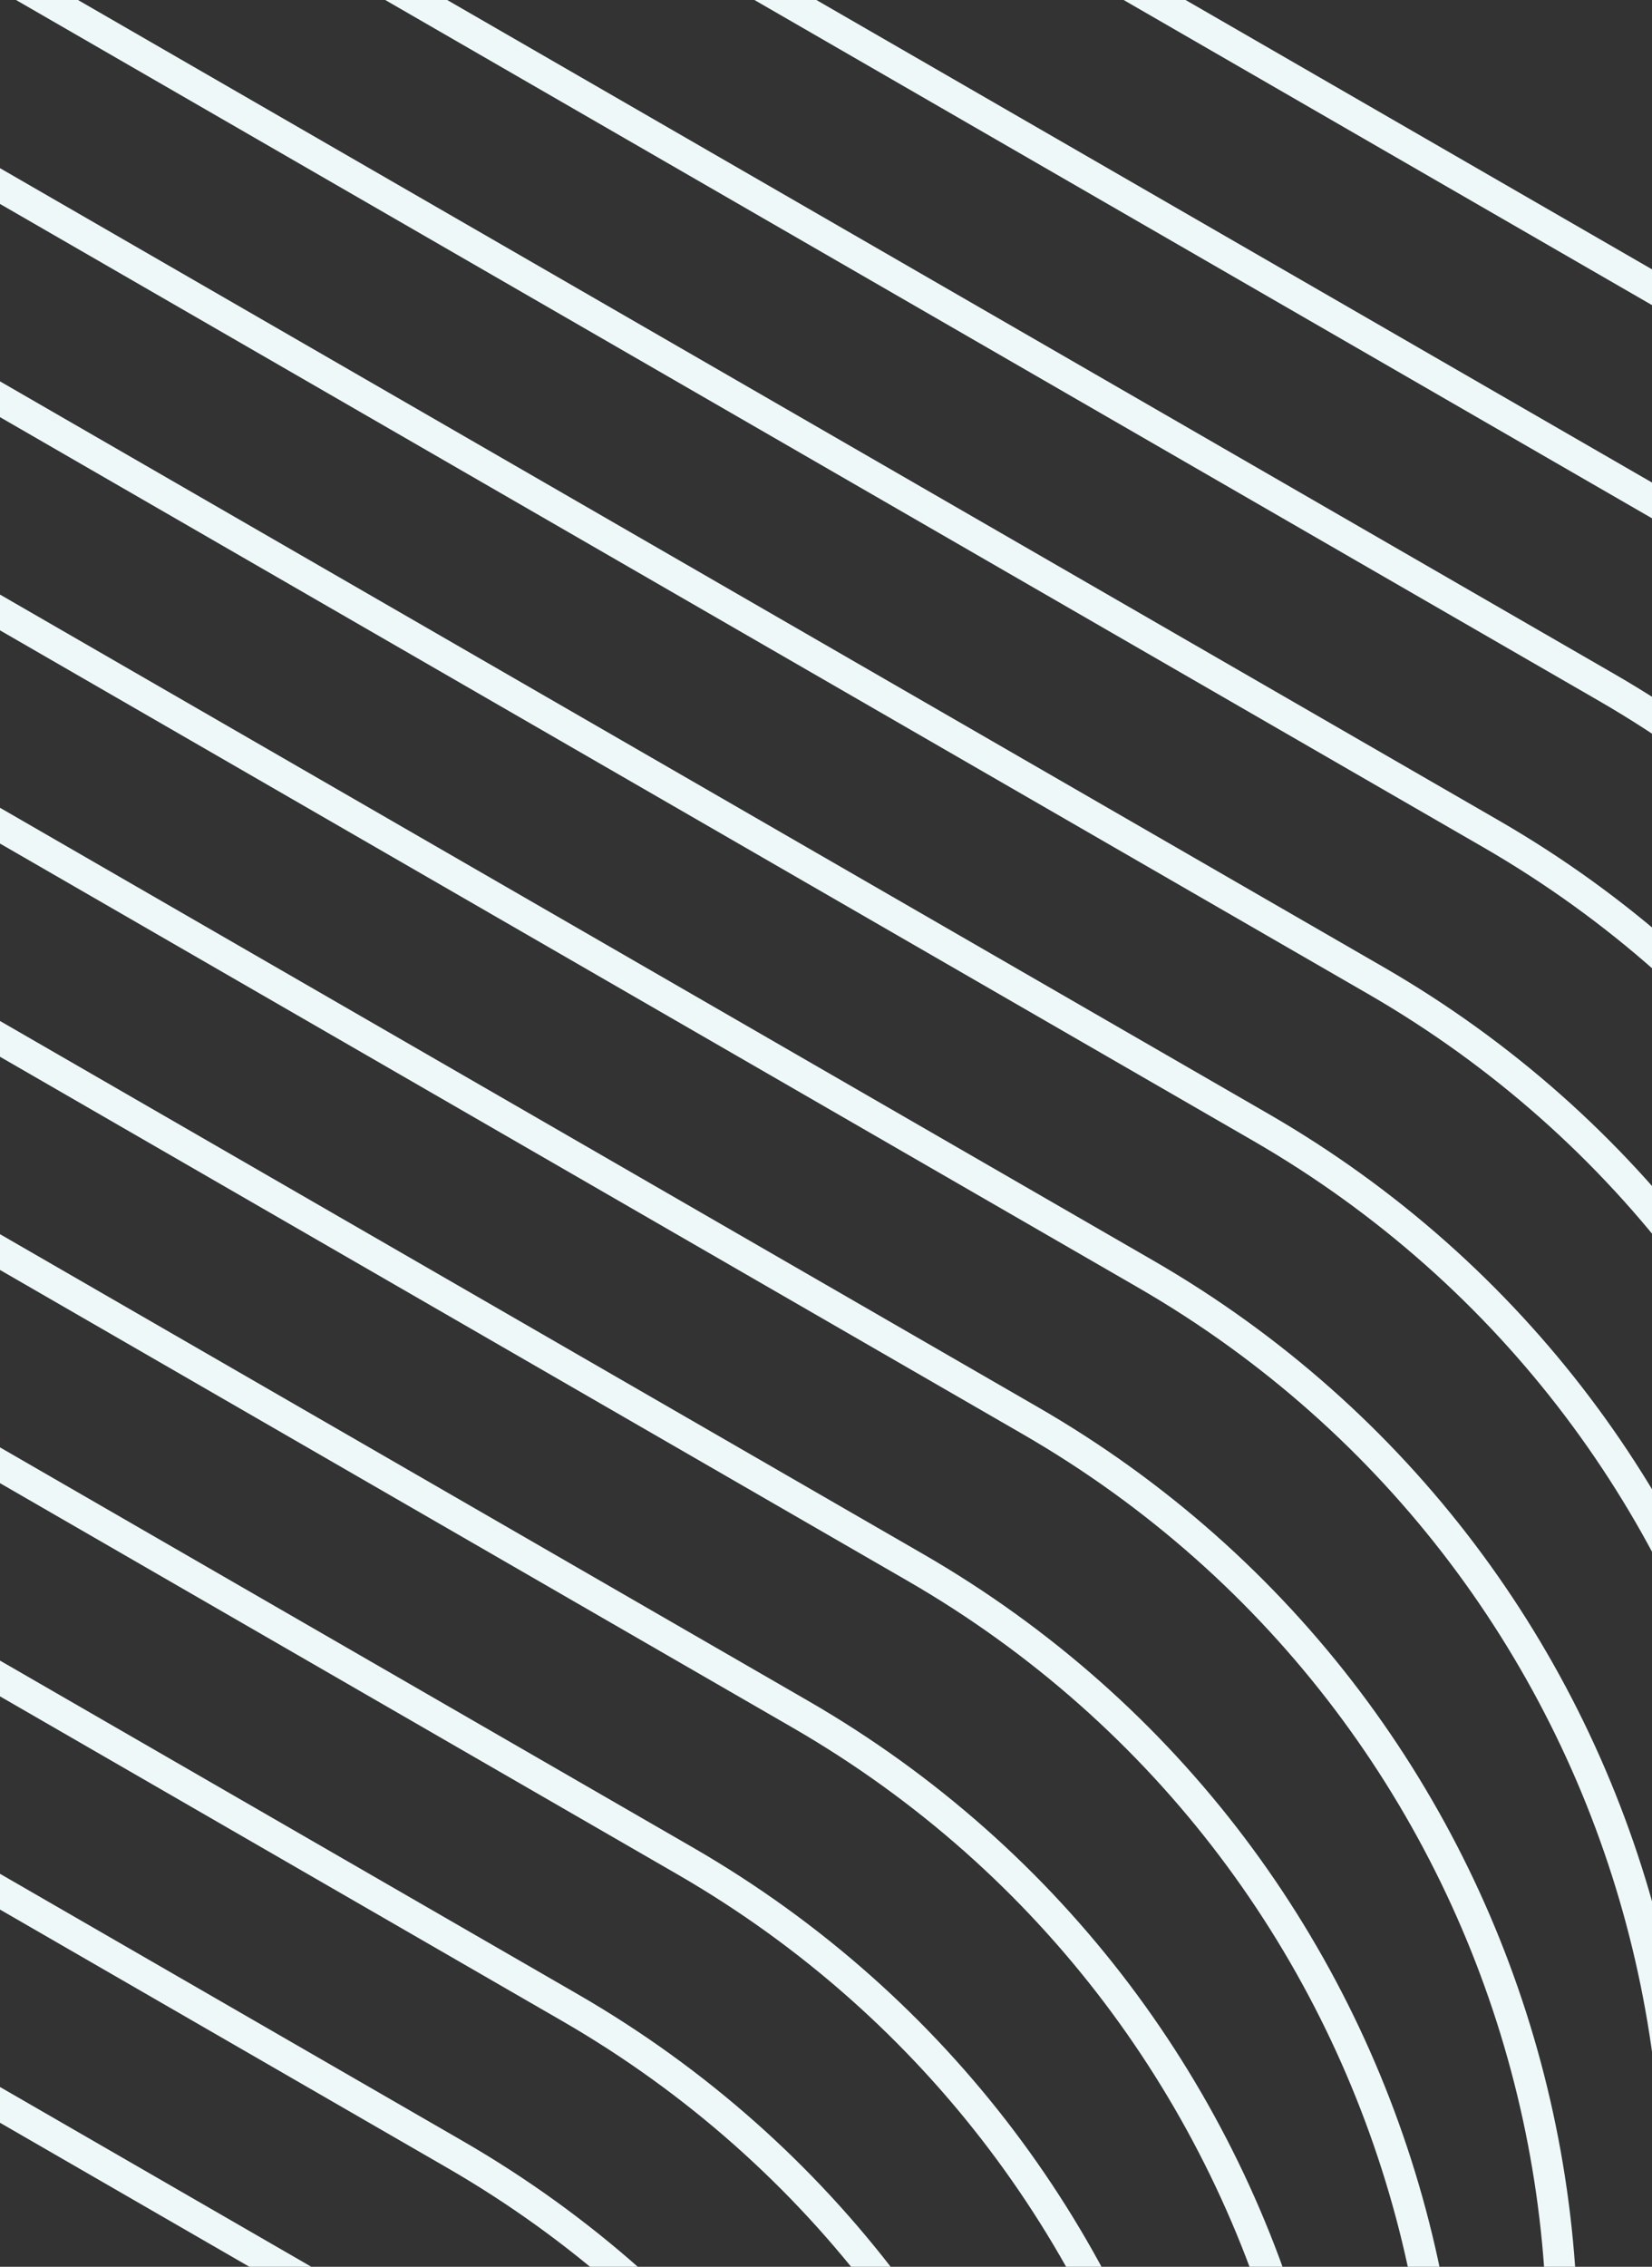 <svg width="320" height="439" viewBox="0 0 320 439" fill="none" xmlns="http://www.w3.org/2000/svg">
<rect x="0" y="0" width="320" height="439" fill="#333333" stroke="none"/>
<path d="M355.736 76.257C454.242 133.13 487.993 259.089 431.12 357.595L79.038 967.421C22.165 1065.93 -103.795 1099.68 -202.301 1042.8L-677.152 768.65C-775.658 711.777 -809.409 585.817 -752.536 487.311L-400.453 -122.514C-343.58 -221.02 -217.621 -254.771 -119.115 -197.898L355.736 76.257Z" stroke="#EEF8F9" stroke-width="6"/>
<path d="M333.433 104.67C431.939 161.543 465.69 287.502 408.817 386.009L56.734 995.834C-0.138 1094.34 -126.098 1128.09 -224.604 1071.22L-699.455 797.063C-797.961 740.19 -831.712 614.231 -774.839 515.724L-422.756 -94.101C-365.884 -192.607 -239.924 -226.358 -141.418 -169.485L333.433 104.67Z" stroke="#EEF8F9" stroke-width="6"/>
<path d="M311.13 133.084C409.636 189.956 443.387 315.916 386.514 414.422L34.431 1024.25C-22.441 1122.75 -148.401 1156.5 -246.907 1099.63L-721.758 825.476C-820.264 768.604 -854.015 642.644 -797.142 544.138L-445.059 -65.687C-388.187 -164.194 -262.227 -197.944 -163.721 -141.072L311.13 133.084Z" stroke="#EEF8F9" stroke-width="6"/>
<path d="M288.827 161.497C387.333 218.37 421.084 344.329 364.211 442.835L12.128 1052.66C-44.744 1151.17 -170.704 1184.92 -269.21 1128.04L-744.061 853.89C-842.567 797.017 -876.318 671.058 -819.445 572.551L-467.362 -37.274C-410.49 -135.78 -284.53 -169.531 -186.024 -112.658L288.827 161.497Z" stroke="#EEF8F9" stroke-width="6"/>
<path d="M266.524 189.911C365.03 246.783 398.781 372.742 341.908 471.249L-10.175 1081.07C-67.047 1179.58 -193.007 1213.33 -291.513 1156.46L-766.364 882.303C-864.87 825.43 -898.621 699.471 -841.748 600.965L-489.665 -8.861C-432.793 -107.367 -306.833 -141.117 -208.327 -84.245L266.524 189.911Z" stroke="#EEF8F9" stroke-width="6"/>
<path d="M244.221 218.324C342.727 275.197 376.478 401.156 319.605 499.662L-32.478 1109.49C-89.351 1207.99 -215.31 1241.74 -313.816 1184.87L-788.667 910.717C-887.173 853.844 -920.924 727.884 -864.051 629.378L-511.969 19.553C-455.096 -78.953 -329.137 -112.704 -230.63 -55.831L244.221 218.324Z" stroke="#EEF8F9" stroke-width="6"/>
<path d="M221.918 246.737C320.424 303.61 354.175 429.569 297.302 528.076L-54.781 1137.9C-111.654 1236.41 -237.613 1270.16 -336.119 1213.29L-810.97 939.13C-909.477 882.257 -943.227 756.298 -886.354 657.792L-534.272 47.966C-477.399 -50.54 -351.44 -84.29 -252.933 -27.418L221.918 246.737Z" stroke="#EEF8F9" stroke-width="6"/>
<path d="M199.615 275.151C298.121 332.023 331.872 457.983 274.999 556.489L-77.084 1166.31C-133.956 1264.82 -259.916 1298.57 -358.422 1241.7L-833.273 967.543C-931.779 910.671 -965.53 784.711 -908.657 686.205L-556.574 76.38C-499.702 -22.127 -373.742 -55.877 -275.236 0.995L199.615 275.151Z" stroke="#EEF8F9" stroke-width="6"/>
<path d="M177.312 303.564C275.818 360.437 309.569 486.396 252.696 584.902L-99.387 1194.73C-156.259 1293.23 -282.219 1326.98 -380.725 1270.11L-855.576 995.957C-954.082 939.084 -987.833 813.125 -930.96 714.618L-578.878 104.793C-522.005 6.287 -396.045 -27.464 -297.539 29.409L177.312 303.564Z" stroke="#EEF8F9" stroke-width="6"/>
<path d="M155.009 331.978C253.515 388.85 287.265 514.81 230.393 613.316L-121.69 1223.14C-178.563 1321.65 -304.522 1355.4 -403.028 1298.53L-877.879 1024.37C-976.386 967.497 -1010.14 841.538 -953.263 743.032L-601.181 133.207C-544.308 34.7 -418.349 0.95 -319.842 57.822L155.009 331.978Z" stroke="#EEF8F9" stroke-width="6"/>
<path d="M132.706 360.391C231.212 417.263 264.962 543.223 208.09 641.729L-143.993 1251.55C-200.866 1350.06 -326.825 1383.81 -425.332 1326.94L-900.182 1052.78C-998.689 995.911 -1032.44 869.951 -975.567 771.445L-623.484 161.62C-566.611 63.114 -440.652 29.363 -342.145 86.236L132.706 360.391Z" stroke="#EEF8F9" stroke-width="6"/>
<path d="M110.402 388.804C208.909 445.677 242.659 571.636 185.787 670.143L-166.296 1279.97C-223.169 1378.47 -349.128 1412.22 -447.635 1355.35L-922.485 1081.2C-1020.99 1024.32 -1054.74 898.365 -997.87 799.858L-645.787 190.033C-588.914 91.527 -462.955 57.776 -364.448 114.649L110.402 388.804Z" stroke="#EEF8F9" stroke-width="6"/>
<path d="M88.099 417.218C186.606 474.09 220.356 600.05 163.484 698.556L-188.599 1308.38C-245.472 1406.89 -371.431 1440.64 -469.938 1383.77L-944.789 1109.61C-1043.29 1052.74 -1077.05 926.778 -1020.17 828.272L-668.09 218.447C-611.217 119.94 -485.258 86.19 -386.752 143.062L88.099 417.218Z" stroke="#EEF8F9" stroke-width="6"/>
<path d="M65.796 445.631C164.303 502.504 198.053 628.463 141.18 726.969L-210.902 1336.79C-267.775 1435.3 -393.734 1469.05 -492.241 1412.18L-967.092 1138.02C-1065.6 1081.15 -1099.35 955.192 -1042.48 856.685L-690.393 246.86C-633.52 148.354 -507.561 114.603 -409.055 171.476L65.796 445.631Z" stroke="#EEF8F9" stroke-width="6"/>
</svg>
